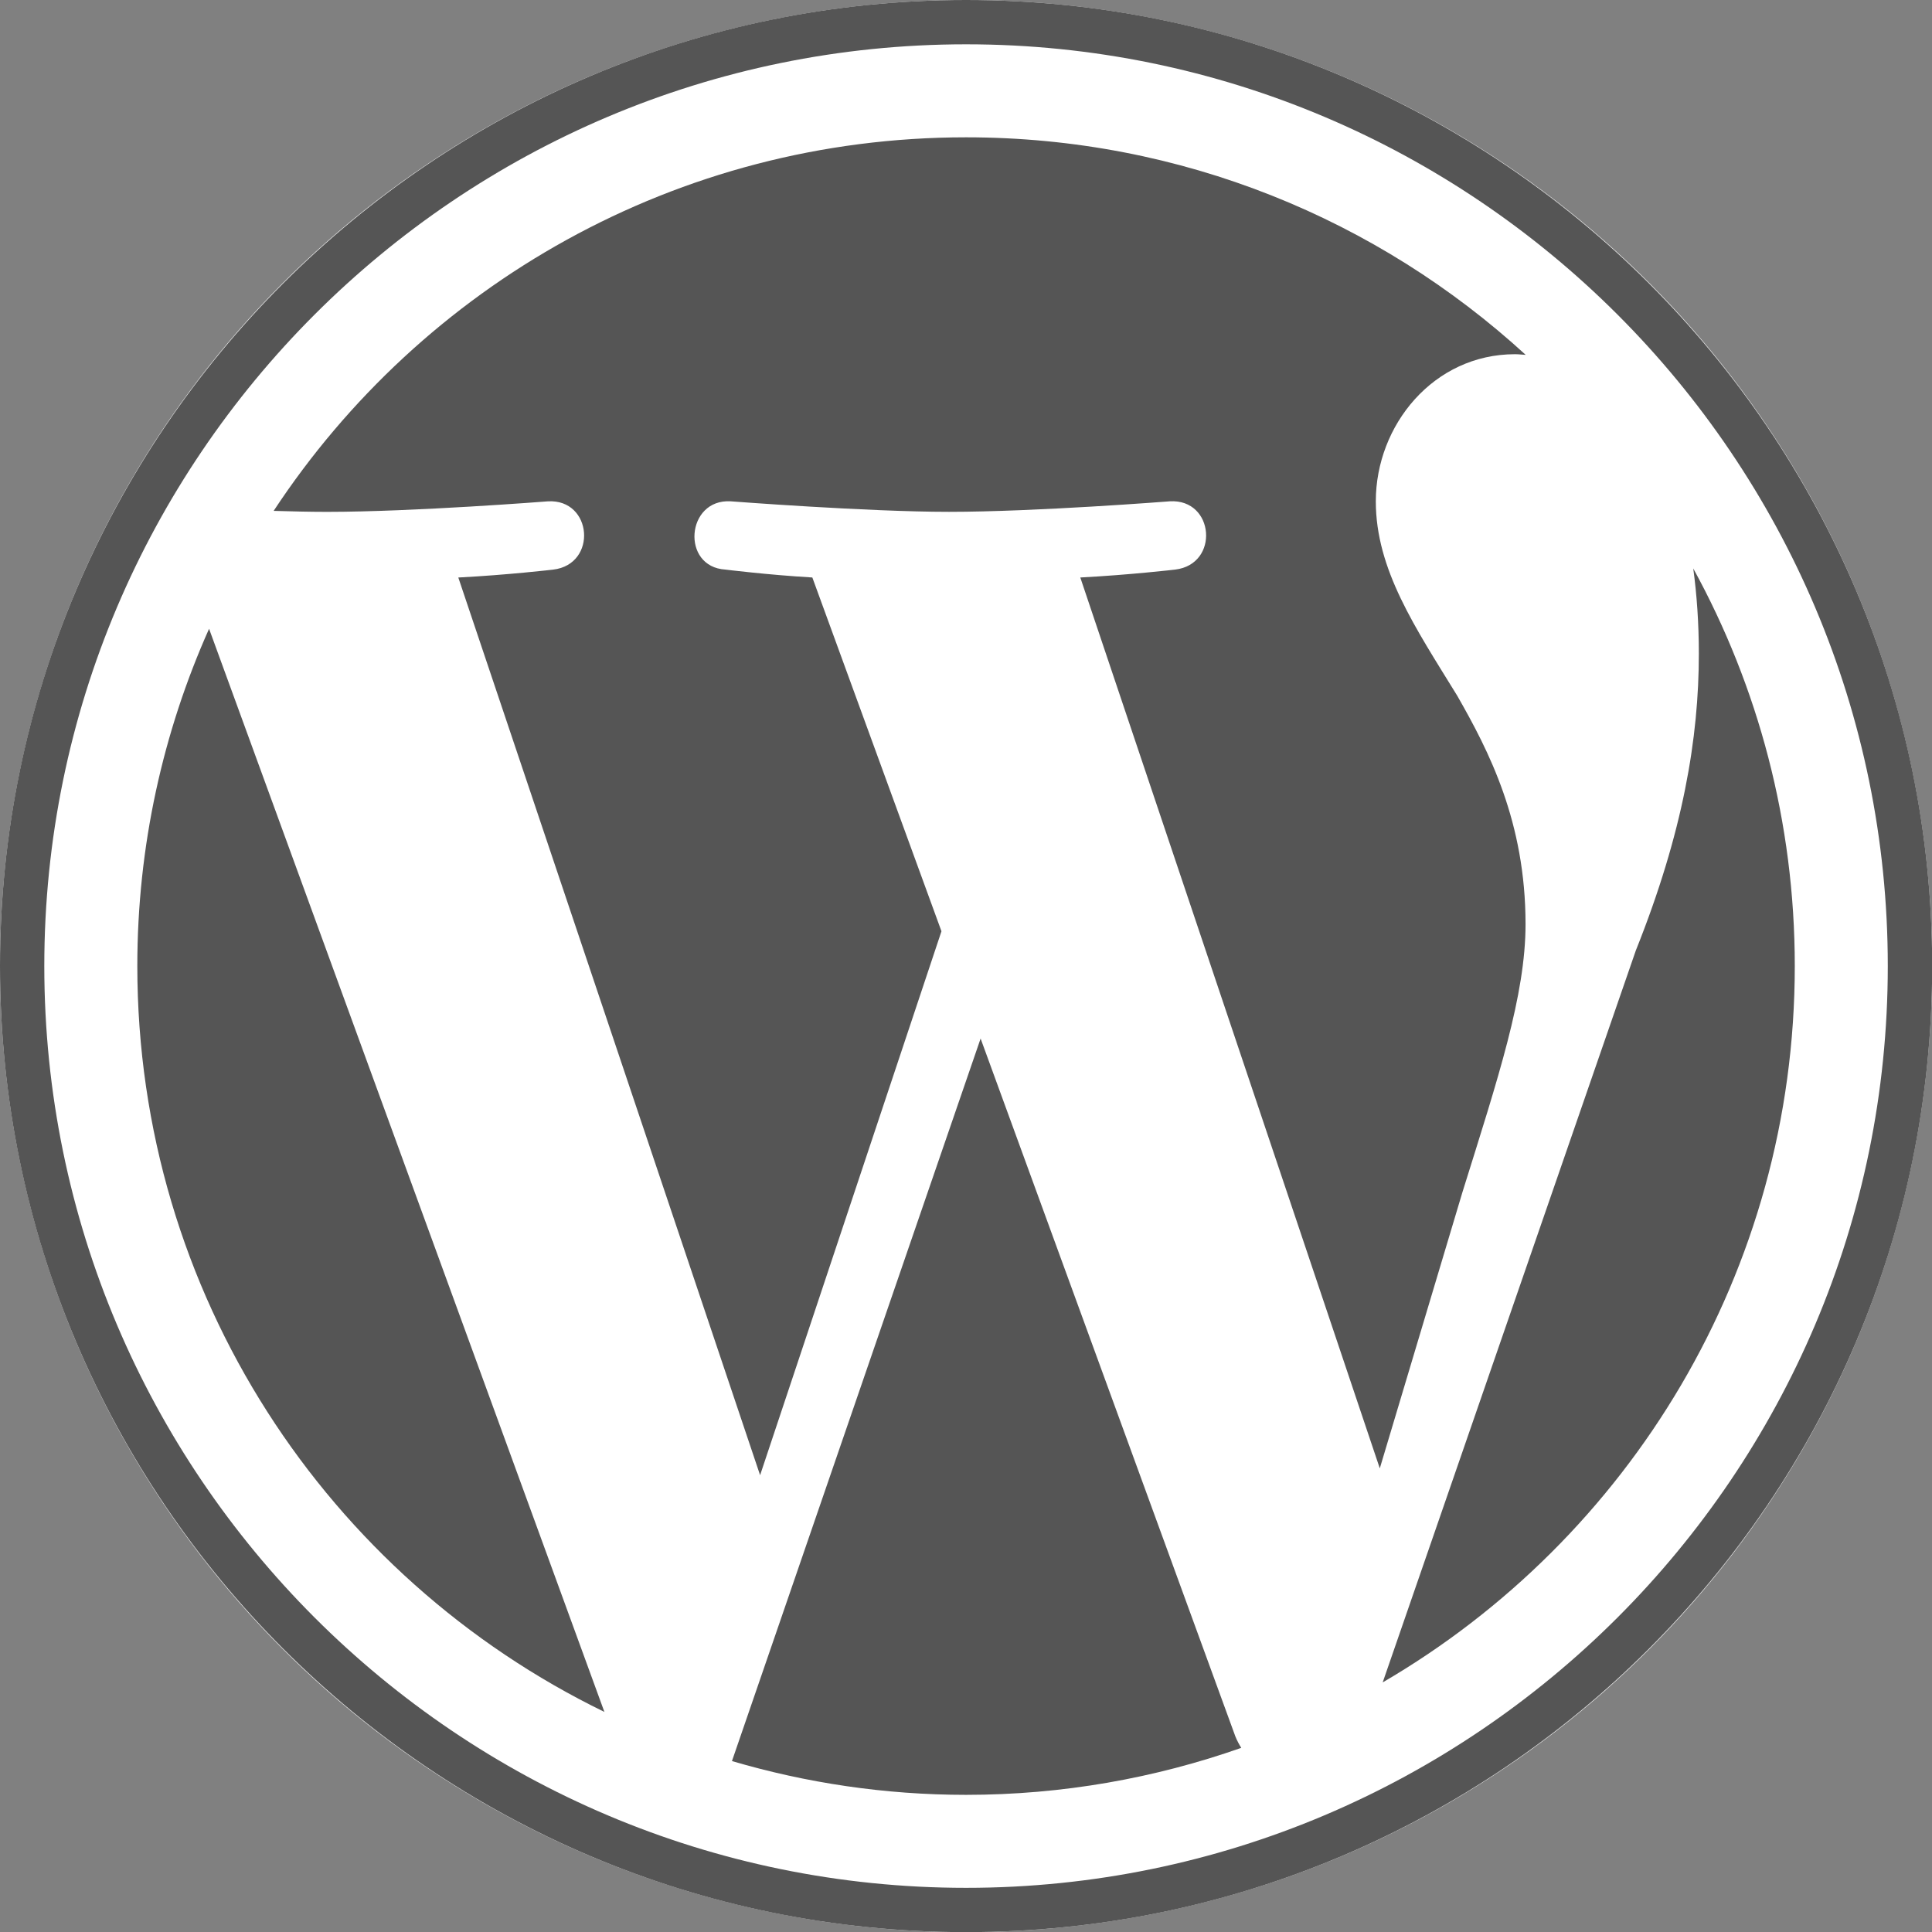 <?xml version="1.0" encoding="utf-8"?>
<!-- Generator: Adobe Illustrator 16.0.0, SVG Export Plug-In . SVG Version: 6.00 Build 0)  -->
<!DOCTYPE svg PUBLIC "-//W3C//DTD SVG 1.1//EN" "http://www.w3.org/Graphics/SVG/1.1/DTD/svg11.dtd">
<svg version="1.1" id="Layer_1" xmlns="http://www.w3.org/2000/svg" xmlns:xlink="http://www.w3.org/1999/xlink" x="0px" y="0px"
	 width="288px" height="288px" viewBox="-17.5 61.761 288 288" enable-background="new -17.5 61.761 288 288" xml:space="preserve">
<rect x="-17.5" y="61.761" width="288" height="288" fill="#808080" stroke="none"/>
<circle fill="#FFFFFF" cx="126.513" cy="205.771" r="144.013"/>
<g id="Layer_1_1_">
</g>
<g id="Layer_2">
	<g>
		<g>
			<path fill="#555555" d="M2.97,205.766c0,48.901,28.417,91.159,69.626,111.187L13.666,155.49
				C6.811,170.854,2.97,187.858,2.97,205.766z"/>
			<path fill="#555555" d="M209.91,199.534c0-15.269-5.484-25.842-10.189-34.072c-6.261-10.177-12.131-18.794-12.131-28.971
				c0-11.356,8.613-21.928,20.744-21.928c0.549,0,1.067,0.069,1.602,0.099c-21.979-20.135-51.263-32.431-83.424-32.431
				c-43.16,0-81.131,22.144-103.221,55.686c2.898,0.087,5.63,0.146,7.95,0.146c12.922,0,32.925-1.567,32.925-1.567
				c6.66-0.393,7.445,9.389,0.792,10.177c0,0-6.693,0.787-14.14,1.177l44.988,133.815l27.036-81.082l-19.248-52.737
				c-6.653-0.391-12.956-1.178-12.956-1.178c-6.657-0.391-5.876-10.569,0.781-10.177c0,0,20.402,1.568,32.541,1.568
				c12.92,0,32.925-1.568,32.925-1.568c6.665-0.393,7.447,9.39,0.792,10.177c0,0-6.707,0.787-14.14,1.178l44.646,132.802
				l12.322-41.177C205.845,222.382,209.91,210.109,209.91,199.534z"/>
			<path fill="#555555" d="M128.678,216.574L91.611,324.28c11.067,3.256,22.771,5.035,34.899,5.035
				c14.385,0,28.182-2.489,41.024-7.005c-0.331-0.527-0.632-1.09-0.879-1.7L128.678,216.574z"/>
			<path fill="#555555" d="M234.911,146.496c0.532,3.937,0.833,8.16,0.833,12.703c0,12.537-2.342,26.63-9.394,44.251
				l-37.735,109.104c36.728-21.418,61.431-61.208,61.431-106.786C250.047,184.291,244.561,164.094,234.911,146.496z"/>
			<path fill="#555555" d="M126.511,61.761C47.104,61.761-17.5,126.363-17.5,205.766c0,79.415,64.604,144.014,144.011,144.014
				c79.402,0,144.016-64.599,144.016-144.014C270.524,126.363,205.913,61.761,126.511,61.761z M126.511,343.178
				c-75.764,0-137.407-61.643-137.407-137.412c0-75.763,61.641-137.4,137.407-137.4c75.761,0,137.399,61.638,137.399,137.4
				C263.91,281.536,202.272,343.178,126.511,343.178z"/>
		</g>
	</g>
</g>
</svg>
